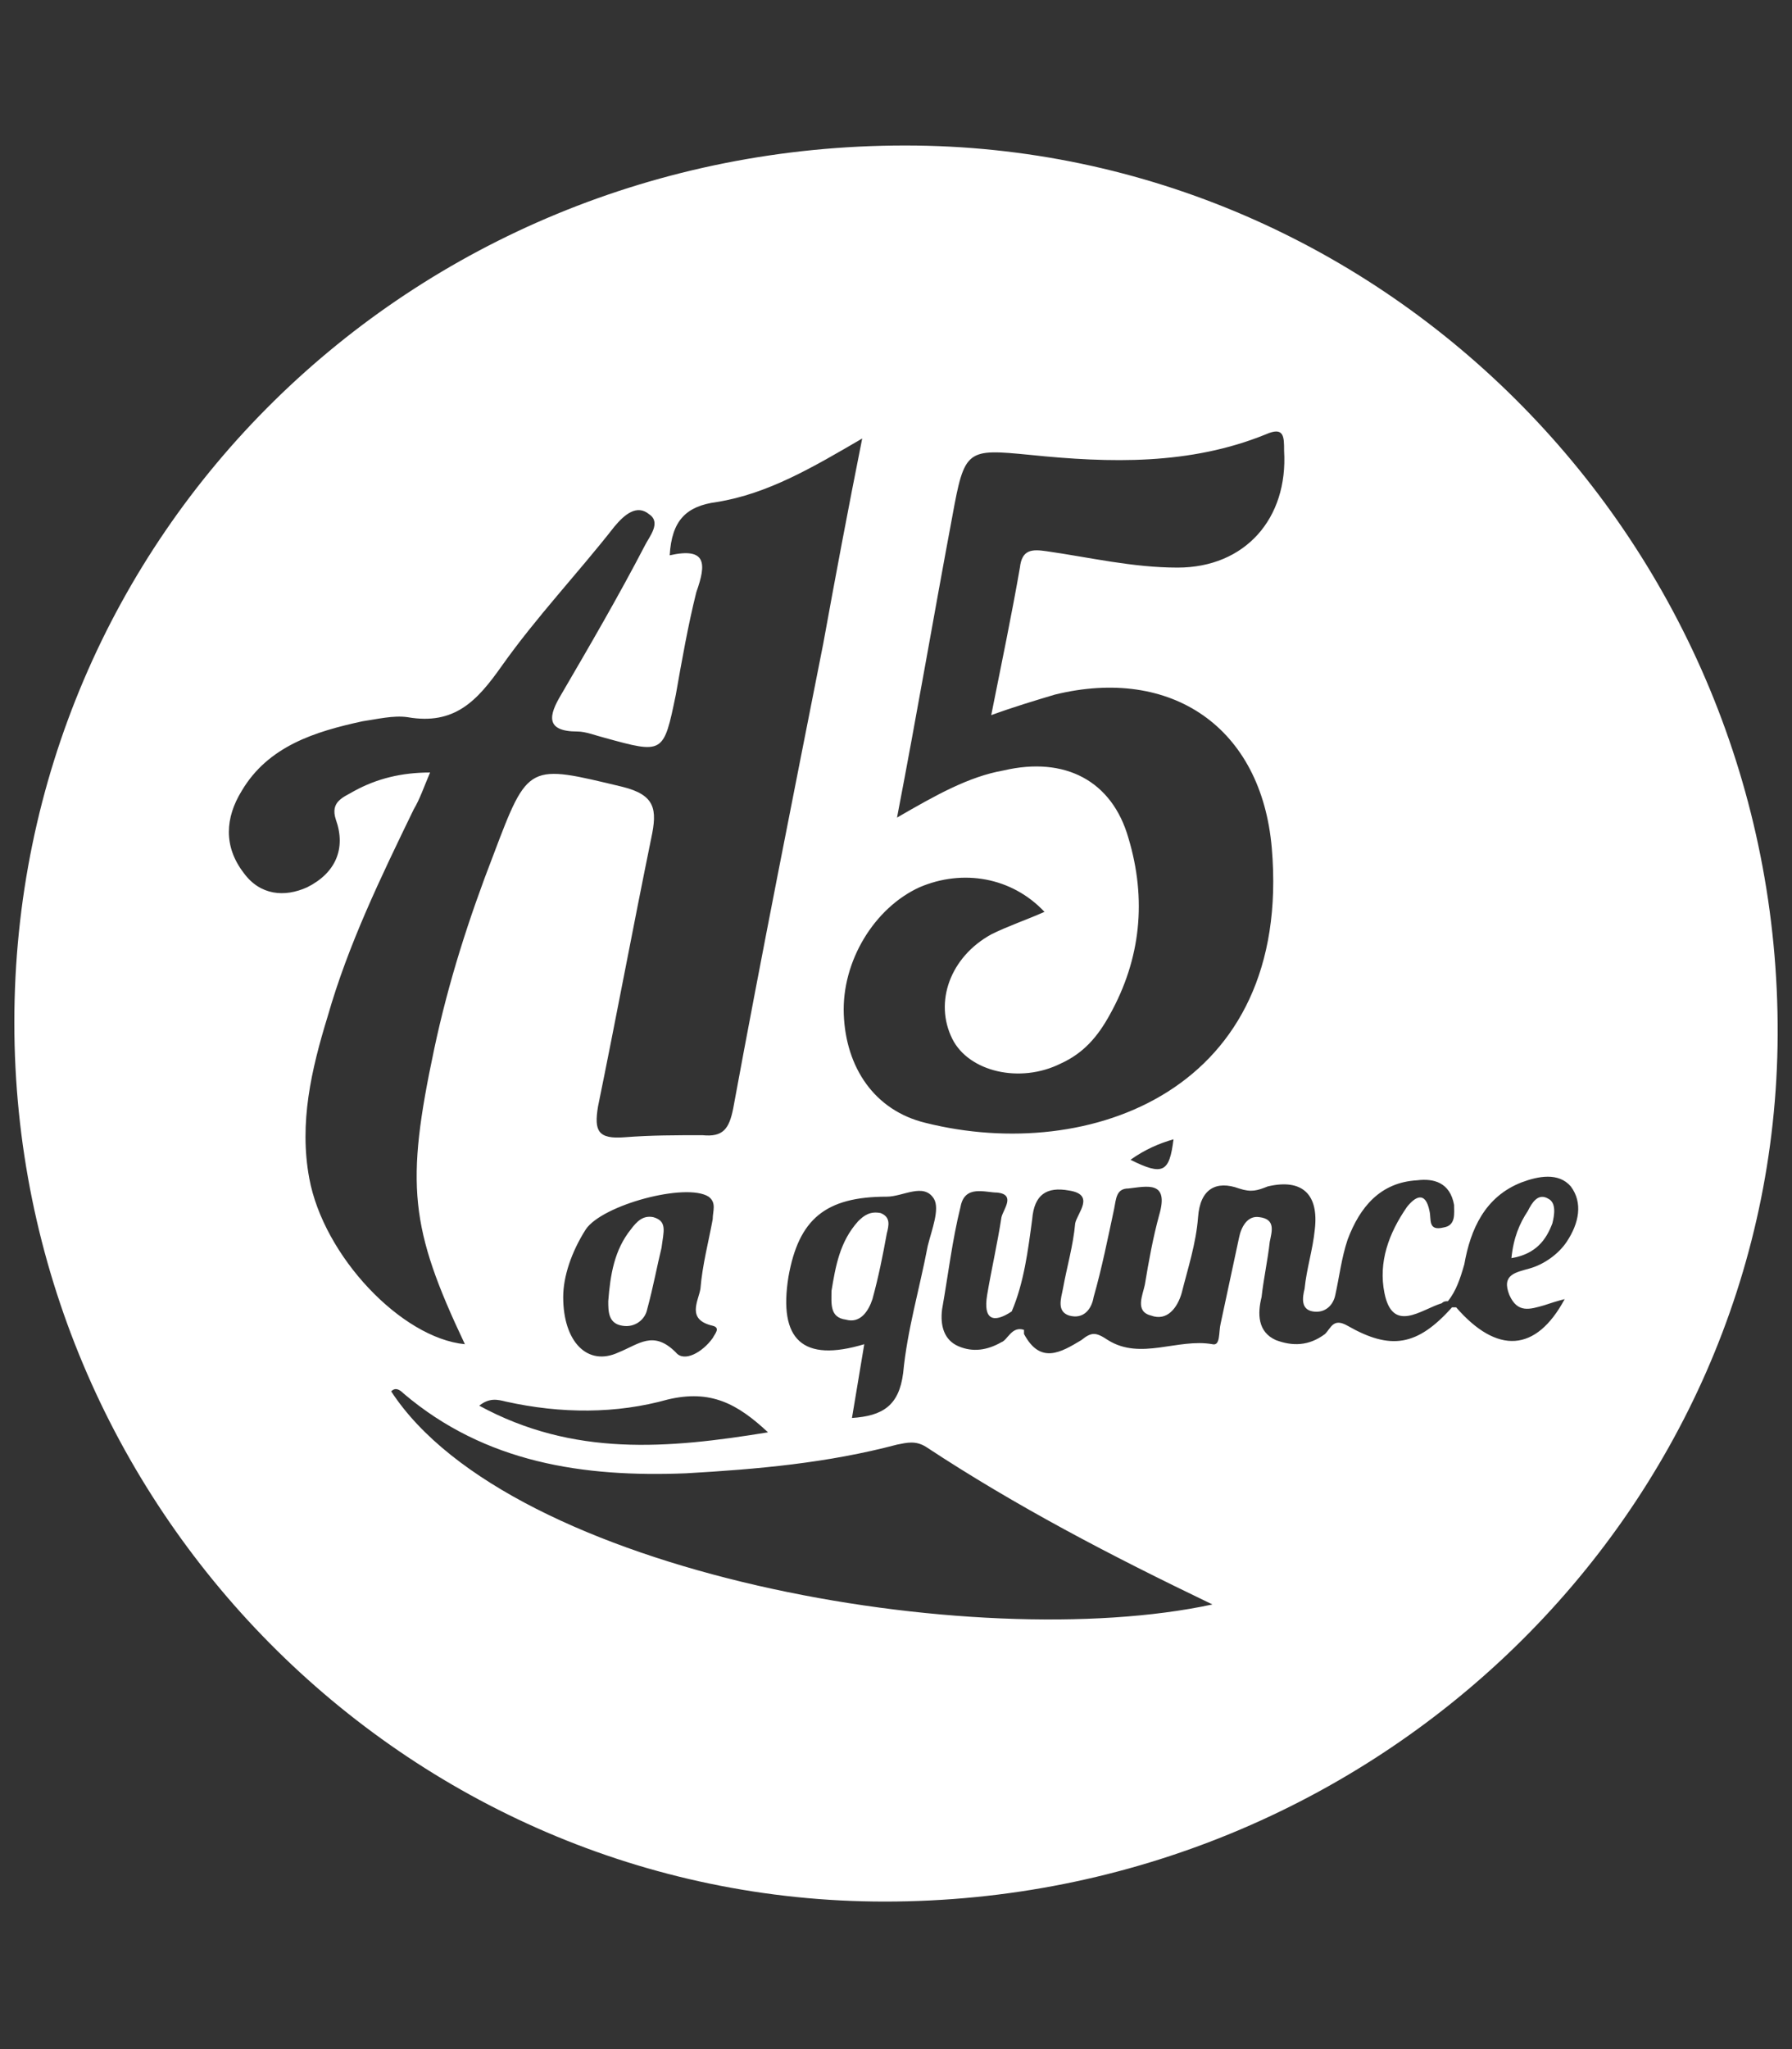<?xml version="1.0" encoding="utf-8"?>
<!-- Generator: Adobe Illustrator 24.2.0, SVG Export Plug-In . SVG Version: 6.00 Build 0)  -->
<svg version="1.1" id="Layer_1" xmlns="http://www.w3.org/2000/svg" xmlns:xlink="http://www.w3.org/1999/xlink" x="0px" y="0px"
	 viewBox="0 0 87.5 100" style="enable-background:new 0 0 87.5 100;" xml:space="preserve">
<rect x="0" y="0" width="87.5" height="100" fill="#333333" stroke="none"/>
<style type="text/css">
	.st0{fill:#FFFFFF;}
</style>
<g>
	<path class="st0" d="M31.9,59.4c-0.5-0.1-0.8,0.2-1.1,0.6c-0.8,1-1,2.2-1.1,3.5c0,0.5,0,1.1,0.7,1.2c0.6,0.1,1.1-0.3,1.2-0.8
		c0.3-1.1,0.5-2.2,0.7-3C32.4,60.1,32.6,59.6,31.9,59.4z"/>
	<path class="st0" d="M75.8,59.7c0.1-0.4,0.2-1-0.2-1.2c-0.5-0.3-0.8,0.2-1,0.6c-0.4,0.6-0.7,1.3-0.8,2.3
		C75,61.2,75.5,60.5,75.8,59.7z"/>
	<path class="st0" d="M43.3,60.2c0.1-0.4,0.2-0.8-0.3-1c-0.5-0.1-0.8,0.1-1.1,0.4c-0.9,1-1.1,2.2-1.3,3.4c0,0.6-0.1,1.3,0.7,1.4
		c0.7,0.2,1.1-0.4,1.3-1C42.9,62.3,43.1,61.3,43.3,60.2z"/>
	<path class="st0" d="M44.2,7.1C20,7.1,0.7,26.1,0.7,49.9c0,23.6,19.1,42.9,42.5,42.9c24,0,43.5-19,43.6-42.3
		C86.9,26.6,67.7,7.1,44.2,7.1z M46.5,50.7c0.8,1.6,3.3,2.2,5.3,1.2c1.1-0.5,1.8-1.3,2.4-2.4c1.5-2.7,1.8-5.6,0.9-8.6
		c-0.8-2.8-3.1-4-6.1-3.3c-1.7,0.3-3.3,1.2-5.2,2.3c1-5.2,1.8-9.9,2.7-14.7c0.6-3.3,0.7-3.3,3.8-3c3.9,0.4,7.8,0.5,11.5-1
		c0.9-0.4,0.9,0.1,0.9,0.8c0.2,3.3-1.9,5.7-5.2,5.7c-2.2,0-4.3-0.5-6.4-0.8c-0.7-0.1-1.2-0.1-1.3,0.8c-0.4,2.3-0.9,4.7-1.4,7.2
		c1.1-0.4,2.1-0.7,3.1-1c5.7-1.4,10.1,1.6,10.6,7.5c1,11.8-8.9,15.4-16.9,13.4c-2.5-0.6-3.9-2.7-4-5.3c-0.1-2.6,1.5-5.2,3.7-6.2
		c2.1-0.9,4.5-0.5,6.1,1.2c-0.9,0.4-1.8,0.7-2.6,1.1C46.4,46.7,45.6,48.9,46.5,50.7z M57.3,55.6c-0.2,1.6-0.5,1.8-2.1,1
		C55.9,56.1,56.6,55.8,57.3,55.6z M38.5,62.3c0.5-2.8,1.8-3.9,4.8-3.9c0.8,0,1.8-0.7,2.3,0.1c0.3,0.5-0.1,1.5-0.3,2.3
		c-0.4,2.1-1,4.1-1.2,6.2c-0.2,1.6-1,2.1-2.5,2.2c0.2-1.2,0.4-2.4,0.6-3.6C39.2,66.5,38,65.4,38.5,62.3z M15.1,57.5
		c-0.5-2.7,0.1-5.3,0.9-7.9c1-3.5,2.6-6.8,4.2-10.1c0.3-0.5,0.5-1.1,0.8-1.8c-1.4,0-2.6,0.3-3.7,0.9c-0.5,0.3-1.2,0.5-0.9,1.4
		c0.5,1.4,0,2.6-1.4,3.3c-1.1,0.5-2.3,0.4-3.1-0.7c-1-1.3-0.9-2.7-0.1-4c1.3-2.2,3.6-2.9,5.9-3.4c0.7-0.1,1.5-0.3,2.2-0.2
		c2.3,0.4,3.4-0.8,4.6-2.5c1.7-2.4,3.7-4.5,5.5-6.8c0.5-0.6,1.1-1.1,1.7-0.6c0.6,0.4,0,1.1-0.2,1.5c-1.3,2.5-2.7,4.9-4.1,7.3
		c-0.6,1-0.8,1.8,0.8,1.8c0.4,0,0.9,0.2,1.3,0.3c2.9,0.8,2.9,0.8,3.5-2.1c0.3-1.7,0.6-3.4,1-5c0.5-1.4,0.5-2.2-1.3-1.8
		c0.1-1.7,0.8-2.4,2.3-2.6c2.5-0.4,4.7-1.7,7.1-3.1c-0.7,3.5-1.3,6.7-1.9,10c-1.5,7.6-3,15.1-4.4,22.7c-0.2,1-0.5,1.4-1.5,1.3
		c-1.3,0-2.5,0-3.8,0.1c-1.3,0.1-1.5-0.3-1.3-1.5c0.9-4.4,1.7-8.7,2.6-13.1c0.3-1.4,0.2-2.1-1.4-2.5c-4.6-1.1-4.6-1.2-6.3,3.3
		c-1.2,3.1-2.2,6.2-2.9,9.5c-1.4,6.6-1.2,8.7,1.5,14.4C19.6,65.3,15.8,61.3,15.1,57.5z M34.8,64.7c0.4,0.1,0.1,0.4,0,0.6
		C34.3,66,33.4,66.5,33,66c-1.1-1.1-1.8-0.4-2.8,0c-1.5,0.7-2.7-0.5-2.7-2.7c0-1,0.4-2.2,1.1-3.3c0.8-1.2,4.9-2.3,6-1.6
		c0.4,0.3,0.2,0.7,0.2,1.1c-0.2,1.1-0.5,2.2-0.6,3.4C34.1,63.5,33.5,64.4,34.8,64.7z M32.6,68.3c2.1-0.5,3.4,0.2,4.9,1.6
		c-4.9,0.8-9.5,1.2-14.1-1.3c0.5-0.4,0.9-0.3,1.3-0.2C27.4,69,30.1,69,32.6,68.3z M19.1,67.9c0.2-0.2,0.4-0.1,0.6,0.1
		c4,3.4,8.8,4.1,13.8,3.9c3.5-0.2,6.9-0.5,10.3-1.4c0.5-0.1,0.9-0.2,1.4,0.1c4.4,2.9,9,5.3,14,7.7C47.6,80.8,24.9,76.8,19.1,67.9z
		 M73.7,63.2c0.4,0.9,1,0.7,1.7,0.5c0.3-0.1,0.6-0.2,1-0.3c-1.4,2.6-3.3,2.7-5.3,0.4c-0.1,0-0.2,0-0.2,0c-1.7,1.9-3,2.1-5.1,0.9
		c-0.7-0.4-0.8,0.1-1.1,0.4c-0.8,0.6-1.6,0.6-2.4,0.3c-0.9-0.4-0.9-1.3-0.7-2.1c0.1-0.9,0.3-1.8,0.4-2.7c0.1-0.5,0.3-1.1-0.5-1.2
		c-0.6-0.1-0.9,0.5-1,1c-0.3,1.4-0.6,2.8-0.9,4.2c-0.1,0.4,0,1.1-0.4,1c-1.7-0.3-3.5,0.8-5.1-0.2c-0.6-0.4-0.8-0.4-1.3,0
		c-1,0.6-2,1.2-2.8-0.3c0-0.1,0-0.2,0-0.2c-0.6-0.2-0.8,0.5-1.1,0.6c-0.7,0.4-1.4,0.5-2.1,0.2c-0.7-0.3-0.9-1-0.8-1.8
		c0.3-1.7,0.5-3.4,0.9-5c0.2-1.1,1.2-0.7,1.8-0.7c0.9,0.1,0.3,0.8,0.2,1.2c-0.2,1.3-0.5,2.6-0.7,3.8s0.3,1.4,1.2,0.8
		c0.6-1.4,0.8-3,1-4.5c0.1-1.2,0.7-1.6,1.8-1.4c1.3,0.2,0.4,1.1,0.3,1.6c-0.1,1.1-0.4,2.1-0.6,3.2c-0.1,0.5-0.3,1.1,0.3,1.3
		c0.7,0.2,1.1-0.3,1.2-0.9c0.4-1.4,0.7-2.9,1-4.3c0.1-0.5,0.1-1,0.7-1c0.9-0.1,2-0.4,1.5,1.3c-0.3,1.1-0.5,2.2-0.7,3.4
		c-0.1,0.5-0.5,1.3,0.3,1.5c0.8,0.3,1.3-0.4,1.5-1.1c0.3-1.2,0.7-2.4,0.8-3.7c0.1-1.4,0.9-1.8,2-1.4c0.6,0.2,0.9,0.1,1.4-0.1
		c1.7-0.4,2.5,0.4,2.3,2.1c-0.1,1-0.4,1.9-0.5,2.9c-0.1,0.4-0.2,1,0.4,1.1c0.6,0.1,1-0.3,1.1-0.8c0.2-0.9,0.3-1.8,0.6-2.7
		c0.6-1.6,1.6-2.8,3.4-2.9c0.8-0.1,1.6,0.1,1.8,1.2c0,0.4,0.1,1-0.5,1.1c-0.8,0.2-0.6-0.4-0.7-0.8c-0.2-1-0.7-0.7-1.1-0.2
		c-0.9,1.3-1.4,2.7-1.1,4.2c0.4,2,1.8,0.8,2.8,0.5c0.1-0.1,0.2-0.1,0.3-0.1c0.4-0.5,0.6-1.1,0.8-1.8c0.3-1.7,1-3.3,2.8-4
		c0.8-0.3,1.8-0.5,2.4,0.2c0.6,0.8,0.4,1.8-0.2,2.7c-0.4,0.6-1.1,1.1-1.8,1.3C74,62.1,73.3,62.2,73.7,63.2z"/>
</g>
</svg>

